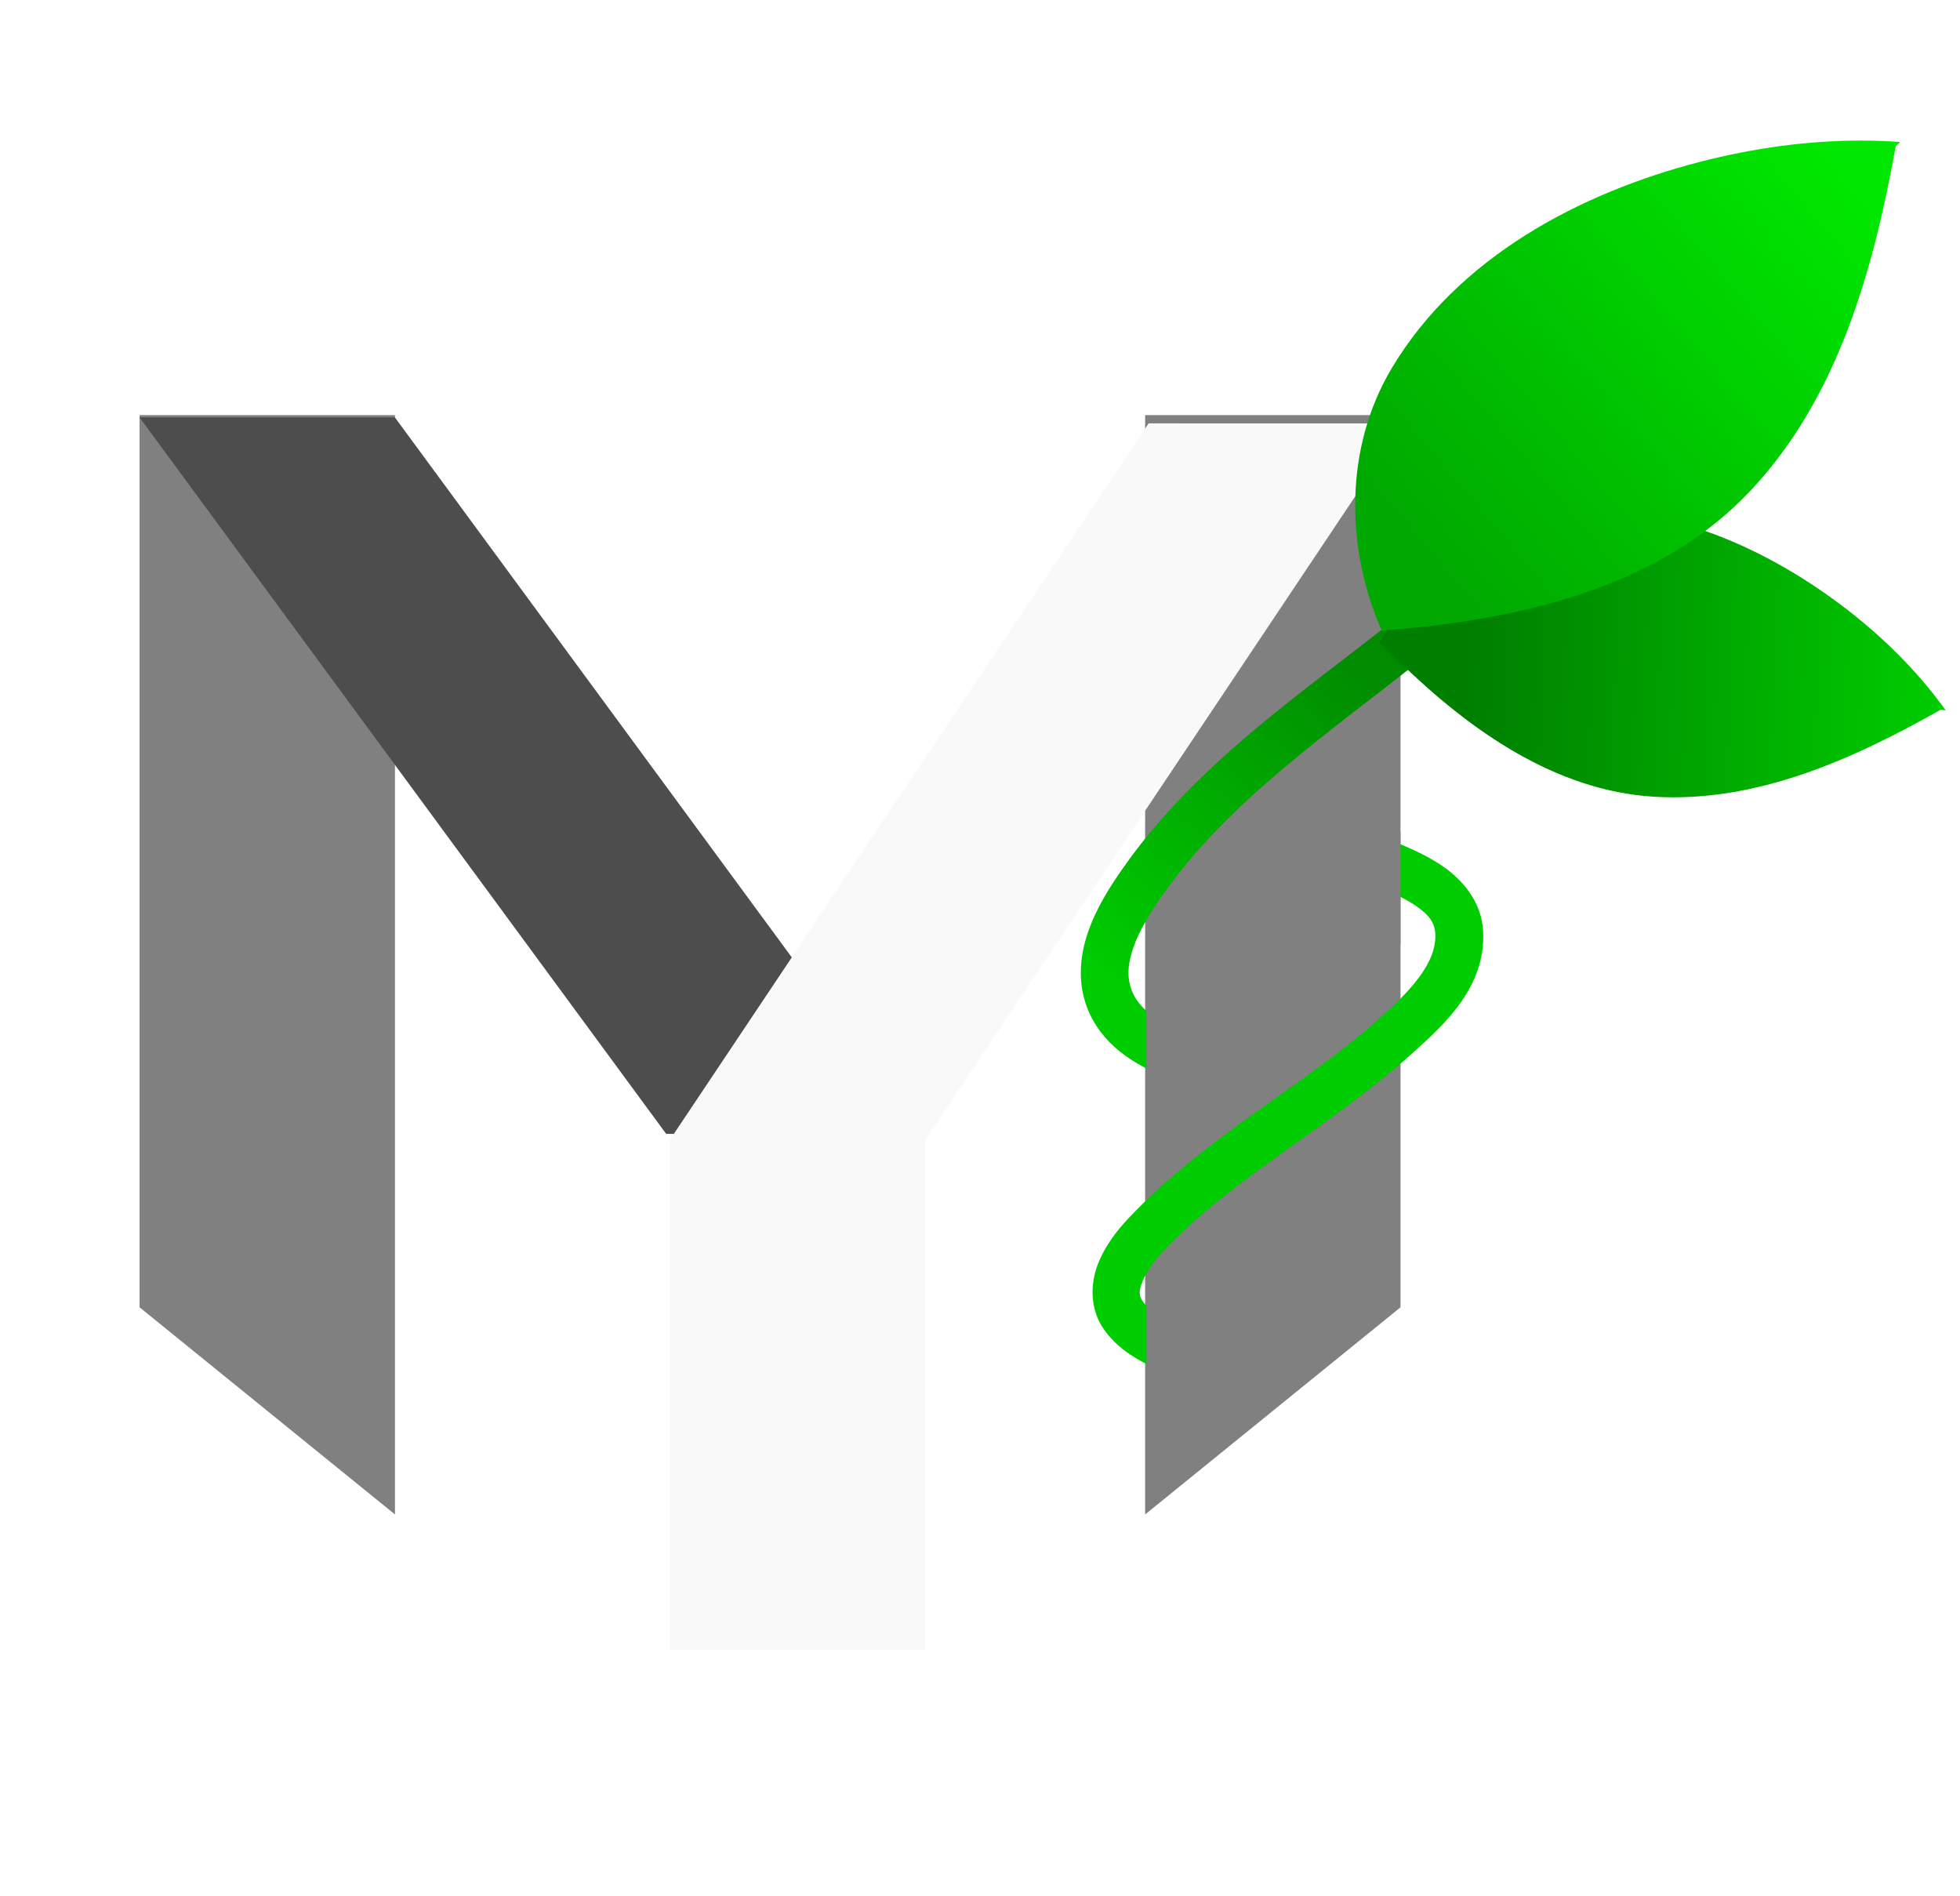 <?xml version="1.0" encoding="UTF-8" standalone="no"?>
<svg
   xmlns:dc="http://purl.org/dc/elements/1.1/"
   xmlns:cc="http://creativecommons.org/ns#"
   xmlns:rdf="http://www.w3.org/1999/02/22-rdf-syntax-ns#"
   xmlns:svg="http://www.w3.org/2000/svg"
   xmlns="http://www.w3.org/2000/svg"
   xmlns:xlink="http://www.w3.org/1999/xlink"
   xmlns:sodipodi="http://sodipodi.sourceforge.net/DTD/sodipodi-0.dtd"
   xmlns:inkscape="http://www.inkscape.org/namespaces/inkscape"
   sodipodi:docname="logo.svg"
   inkscape:version="1.0 (6e3e5246a0, 2020-05-07)"
   id="svg8"
   version="1.1"
   viewBox="0 0 132.737 128.409"
   height="485.324"
   width="501.684">
  <defs
     id="defs2">
    <inkscape:path-effect
       simplify_just_coalesce="false"
       simplify_individual_paths="false"
       helper_size="0"
       smooth_angles="360"
       threshold="0.01"
       steps="1"
       lpeversion="1"
       is_visible="true"
       id="path-effect4013"
       effect="simplify" />
    <inkscape:path-effect
       simplify_just_coalesce="false"
       simplify_individual_paths="false"
       helper_size="0"
       smooth_angles="360"
       threshold="0.01"
       steps="1"
       lpeversion="1"
       is_visible="true"
       id="path-effect4009"
       effect="simplify" />
    <inkscape:path-effect
       simplify_just_coalesce="false"
       simplify_individual_paths="false"
       helper_size="0"
       smooth_angles="360"
       threshold="0.01"
       steps="1"
       lpeversion="1"
       is_visible="true"
       id="path-effect4005"
       effect="simplify" />
    <inkscape:path-effect
       simplify_just_coalesce="false"
       simplify_individual_paths="false"
       helper_size="0"
       smooth_angles="360"
       threshold="0.01"
       steps="1"
       lpeversion="1"
       is_visible="true"
       id="path-effect4001"
       effect="simplify" />
    <inkscape:path-effect
       simplify_just_coalesce="false"
       simplify_individual_paths="false"
       helper_size="0"
       smooth_angles="360"
       threshold="0.01"
       steps="1"
       lpeversion="1"
       is_visible="true"
       id="path-effect3997"
       effect="simplify" />
    <inkscape:path-effect
       simplify_just_coalesce="false"
       simplify_individual_paths="false"
       helper_size="0"
       smooth_angles="360"
       threshold="0.01"
       steps="1"
       lpeversion="1"
       is_visible="true"
       id="path-effect3993"
       effect="simplify" />
    <inkscape:path-effect
       simplify_just_coalesce="false"
       simplify_individual_paths="false"
       helper_size="0"
       smooth_angles="360"
       threshold="0.01"
       steps="1"
       lpeversion="1"
       is_visible="true"
       id="path-effect3925"
       effect="simplify" />
    <inkscape:path-effect
       simplify_just_coalesce="false"
       simplify_individual_paths="false"
       helper_size="0"
       smooth_angles="360"
       threshold="0.01"
       steps="1"
       lpeversion="1"
       is_visible="true"
       id="path-effect3921"
       effect="simplify" />
    <inkscape:path-effect
       simplify_just_coalesce="false"
       simplify_individual_paths="false"
       helper_size="0"
       smooth_angles="360"
       threshold="0.01"
       steps="1"
       lpeversion="1"
       is_visible="true"
       id="path-effect3917"
       effect="simplify" />
    <inkscape:path-effect
       simplify_just_coalesce="false"
       simplify_individual_paths="false"
       helper_size="0"
       smooth_angles="360"
       threshold="0.01"
       steps="1"
       lpeversion="1"
       is_visible="true"
       id="path-effect3913"
       effect="simplify" />
    <inkscape:path-effect
       simplify_just_coalesce="false"
       simplify_individual_paths="false"
       helper_size="0"
       smooth_angles="360"
       threshold="0.01"
       steps="1"
       lpeversion="1"
       is_visible="true"
       id="path-effect3909"
       effect="simplify" />
    <inkscape:path-effect
       simplify_just_coalesce="false"
       simplify_individual_paths="false"
       helper_size="0"
       smooth_angles="360"
       threshold="0.01"
       steps="1"
       lpeversion="1"
       is_visible="true"
       id="path-effect3905"
       effect="simplify" />
    <inkscape:path-effect
       simplify_just_coalesce="false"
       simplify_individual_paths="false"
       helper_size="0"
       smooth_angles="360"
       threshold="0.01"
       steps="1"
       lpeversion="1"
       is_visible="true"
       id="path-effect3901"
       effect="simplify" />
    <inkscape:path-effect
       simplify_just_coalesce="false"
       simplify_individual_paths="false"
       helper_size="0"
       smooth_angles="360"
       threshold="0.01"
       steps="1"
       lpeversion="1"
       is_visible="true"
       id="path-effect3897"
       effect="simplify" />
    <inkscape:path-effect
       simplify_just_coalesce="false"
       simplify_individual_paths="false"
       helper_size="0"
       smooth_angles="360"
       threshold="0.01"
       steps="1"
       lpeversion="1"
       is_visible="true"
       id="path-effect3893"
       effect="simplify" />
    <inkscape:path-effect
       simplify_just_coalesce="false"
       simplify_individual_paths="false"
       helper_size="0"
       smooth_angles="360"
       threshold="0.01"
       steps="1"
       lpeversion="1"
       is_visible="true"
       id="path-effect3889"
       effect="simplify" />
    <inkscape:path-effect
       simplify_just_coalesce="false"
       simplify_individual_paths="false"
       helper_size="0"
       smooth_angles="360"
       threshold="0.01"
       steps="1"
       lpeversion="1"
       is_visible="true"
       id="path-effect3885"
       effect="simplify" />
    <inkscape:path-effect
       simplify_just_coalesce="false"
       simplify_individual_paths="false"
       helper_size="0"
       smooth_angles="360"
       threshold="0.01"
       steps="1"
       lpeversion="1"
       is_visible="true"
       id="path-effect3881"
       effect="simplify" />
    <inkscape:path-effect
       simplify_just_coalesce="false"
       simplify_individual_paths="false"
       helper_size="0"
       smooth_angles="360"
       threshold="0.01"
       steps="1"
       lpeversion="1"
       is_visible="true"
       id="path-effect3877"
       effect="simplify" />
    <inkscape:path-effect
       simplify_just_coalesce="false"
       simplify_individual_paths="false"
       helper_size="0"
       smooth_angles="360"
       threshold="0.01"
       steps="1"
       lpeversion="1"
       is_visible="true"
       id="path-effect3873"
       effect="simplify" />
    <inkscape:path-effect
       simplify_just_coalesce="false"
       simplify_individual_paths="false"
       helper_size="0"
       smooth_angles="360"
       threshold="0.01"
       steps="1"
       lpeversion="1"
       is_visible="true"
       id="path-effect3869"
       effect="simplify" />
    <inkscape:path-effect
       simplify_just_coalesce="false"
       simplify_individual_paths="false"
       helper_size="0"
       smooth_angles="360"
       threshold="0.01"
       steps="1"
       lpeversion="1"
       is_visible="true"
       id="path-effect3865"
       effect="simplify" />
    <inkscape:path-effect
       simplify_just_coalesce="false"
       simplify_individual_paths="false"
       helper_size="0"
       smooth_angles="360"
       threshold="0.01"
       steps="1"
       lpeversion="1"
       is_visible="true"
       id="path-effect3845"
       effect="simplify" />
    <inkscape:path-effect
       simplify_just_coalesce="false"
       simplify_individual_paths="false"
       helper_size="0"
       smooth_angles="360"
       threshold="0.01"
       steps="1"
       lpeversion="1"
       is_visible="true"
       id="path-effect3841"
       effect="simplify" />
    <inkscape:path-effect
       simplify_just_coalesce="false"
       simplify_individual_paths="false"
       helper_size="0"
       smooth_angles="360"
       threshold="0.01"
       steps="1"
       lpeversion="1"
       is_visible="true"
       id="path-effect3837"
       effect="simplify" />
    <inkscape:path-effect
       simplify_just_coalesce="false"
       simplify_individual_paths="false"
       helper_size="0"
       smooth_angles="360"
       threshold="0.01"
       steps="1"
       lpeversion="1"
       is_visible="true"
       id="path-effect3833"
       effect="simplify" />
    <inkscape:path-effect
       simplify_just_coalesce="false"
       simplify_individual_paths="false"
       helper_size="0"
       smooth_angles="360"
       threshold="0.01"
       steps="1"
       lpeversion="1"
       is_visible="true"
       id="path-effect3828"
       effect="simplify" />
    <inkscape:path-effect
       simplify_just_coalesce="false"
       simplify_individual_paths="false"
       helper_size="0"
       smooth_angles="360"
       threshold="0.01"
       steps="1"
       lpeversion="1"
       is_visible="true"
       id="path-effect3824"
       effect="simplify" />
    <inkscape:path-effect
       simplify_just_coalesce="false"
       simplify_individual_paths="false"
       helper_size="0"
       smooth_angles="360"
       threshold="0.01"
       steps="1"
       lpeversion="1"
       is_visible="true"
       id="path-effect3820"
       effect="simplify" />
    <inkscape:path-effect
       simplify_just_coalesce="false"
       simplify_individual_paths="false"
       helper_size="0"
       smooth_angles="360"
       threshold="0.01"
       steps="1"
       lpeversion="1"
       is_visible="true"
       id="path-effect3816"
       effect="simplify" />
    <inkscape:path-effect
       simplify_just_coalesce="false"
       simplify_individual_paths="false"
       helper_size="0"
       smooth_angles="360"
       threshold="0.01"
       steps="1"
       lpeversion="1"
       is_visible="true"
       id="path-effect3812"
       effect="simplify" />
    <inkscape:path-effect
       simplify_just_coalesce="false"
       simplify_individual_paths="false"
       helper_size="0"
       smooth_angles="360"
       threshold="0.01"
       steps="1"
       lpeversion="1"
       is_visible="true"
       id="path-effect3808"
       effect="simplify" />
    <inkscape:path-effect
       fuse_tolerance="0"
       hide_knot="false"
       vertical_pattern="false"
       prop_units="false"
       tang_offset="0"
       normal_offset="0"
       spacing="0"
       scale_y_rel="false"
       prop_scale="1"
       copytype="single_stretched"
       pattern="M 0,5 C 0,2.24 2.24,0 5,0 7.76,0 10,2.24 10,5 10,7.76 7.76,10 5,10 2.24,10 0,7.76 0,5 Z"
       lpeversion="1"
       is_visible="true"
       id="path-effect3804"
       effect="skeletal" />
    <filter
       id="filter3735"
       inkscape:label="Drop Shadow"
       style="color-interpolation-filters:sRGB;">
      <feFlood
         id="feFlood3725"
         result="flood"
         flood-color="rgb(0,0,0)"
         flood-opacity="0.498" />
      <feComposite
         id="feComposite3727"
         result="composite1"
         operator="in"
         in2="SourceGraphic"
         in="flood" />
      <feGaussianBlur
         id="feGaussianBlur3729"
         result="blur"
         stdDeviation="0.7"
         in="composite1" />
      <feOffset
         id="feOffset3731"
         result="offset"
         dy="0.2"
         dx="0.2" />
      <feComposite
         id="feComposite3733"
         result="fbSourceGraphic"
         operator="over"
         in2="offset"
         in="SourceGraphic" />
      <feColorMatrix
         id="feColorMatrix3785"
         values="0 0 0 -1 0 0 0 0 -1 0 0 0 0 -1 0 0 0 0 1 0"
         in="fbSourceGraphic"
         result="fbSourceGraphicAlpha" />
      <feFlood
         in="fbSourceGraphic"
         result="flood"
         flood-color="rgb(0,0,0)"
         flood-opacity="0.498"
         id="feFlood3787" />
      <feComposite
         result="composite1"
         operator="in"
         in="flood"
         id="feComposite3789"
         in2="fbSourceGraphic" />
      <feGaussianBlur
         result="blur"
         stdDeviation="1"
         in="composite1"
         id="feGaussianBlur3791" />
      <feOffset
         result="offset"
         dy="0.5"
         dx="0.1"
         id="feOffset3793" />
      <feComposite
         result="composite2"
         operator="over"
         in="fbSourceGraphic"
         id="feComposite3795"
         in2="offset" />
    </filter>
    <filter
       id="filter3771"
       inkscape:label="Drop Shadow"
       style="color-interpolation-filters:sRGB;">
      <feFlood
         id="feFlood3761"
         result="flood"
         flood-color="rgb(0,0,0)"
         flood-opacity="0.498" />
      <feComposite
         id="feComposite3763"
         result="composite1"
         operator="in"
         in2="SourceGraphic"
         in="flood" />
      <feGaussianBlur
         id="feGaussianBlur3765"
         result="blur"
         stdDeviation="0.7"
         in="composite1" />
      <feOffset
         id="feOffset3767"
         result="offset"
         dy="0.2"
         dx="0" />
      <feComposite
         id="feComposite3769"
         result="composite2"
         operator="over"
         in2="offset"
         in="SourceGraphic" />
    </filter>
    <linearGradient
       gradientTransform="translate(37.356,6.703)"
       inkscape:collect="always"
       xlink:href="#linearGradient4067"
       id="linearGradient4069"
       x1="95.532"
       y1="47.258"
       x2="78.02"
       y2="69.132"
       gradientUnits="userSpaceOnUse" />
    <linearGradient
       inkscape:collect="always"
       id="linearGradient4067">
      <stop
         style="stop-color:#008b00;stop-opacity:1"
         offset="0"
         id="stop4063" />
      <stop
         style="stop-color:#00cd00;stop-opacity:1"
         offset="1"
         id="stop4065" />
    </linearGradient>
    <linearGradient
       gradientTransform="translate(37.356,6.703)"
       inkscape:collect="always"
       xlink:href="#linearGradient3987"
       id="linearGradient3989"
       x1="99.569"
       y1="45.882"
       x2="132.077"
       y2="47.327"
       gradientUnits="userSpaceOnUse" />
    <linearGradient
       inkscape:collect="always"
       id="linearGradient3987">
      <stop
         style="stop-color:#007f00;stop-opacity:1"
         offset="0"
         id="stop3983" />
      <stop
         style="stop-color:#00ce00;stop-opacity:1"
         offset="1"
         id="stop3985" />
    </linearGradient>
    <linearGradient
       gradientTransform="translate(37.356,6.703)"
       inkscape:collect="always"
       xlink:href="#linearGradient3979"
       id="linearGradient3981"
       x1="97.572"
       y1="39.673"
       x2="127.172"
       y2="14.656"
       gradientUnits="userSpaceOnUse" />
    <linearGradient
       inkscape:collect="always"
       id="linearGradient3979">
      <stop
         style="stop-color:#00a800;stop-opacity:1"
         offset="0"
         id="stop3975" />
      <stop
         style="stop-color:#00e700;stop-opacity:1"
         offset="1"
         id="stop3977" />
    </linearGradient>
    <linearGradient
       y2="52.602"
       x2="111.513"
       y1="30.613"
       x1="119.326"
       gradientTransform="translate(37.356,6.703)"
       gradientUnits="userSpaceOnUse"
       id="linearGradient4209"
       xlink:href="#linearGradient4067"
       inkscape:collect="always" />
  </defs>
  <sodipodi:namedview
     inkscape:document-rotation="0"
     fit-margin-bottom="0"
     fit-margin-right="0"
     fit-margin-left="0"
     fit-margin-top="0"
     inkscape:lockguides="false"
     inkscape:guide-bbox="true"
     showguides="true"
     inkscape:snap-global="false"
     inkscape:snap-bbox="false"
     inkscape:pagecheckerboard="true"
     inkscape:window-maximized="1"
     inkscape:window-y="27"
     inkscape:window-x="53"
     inkscape:window-height="1025"
     inkscape:window-width="1867"
     units="px"
     showgrid="true"
     inkscape:current-layer="layer2"
     inkscape:document-units="px"
     inkscape:cy="212.19253"
     inkscape:cx="488.81861"
     inkscape:zoom="0.91422277"
     inkscape:pageshadow="2"
     inkscape:pageopacity="0.0"
     borderopacity="1.0"
     bordercolor="#666666"
     pagecolor="#ffffff"
     id="base" />
  <g
     transform="translate(-35.555,-5.615)"
     inkscape:label="art"
     id="layer2"
     inkscape:groupmode="layer">
    <g
       transform="translate(-1.801,-1.088)"
       id="g4249">
      <path
         id="path3475"
         d="M 64.104,34.811 V 109.25 L 46.809,95.225 V 34.811 Z"
         style="fill:#808080;stroke:none;stroke-width:0.265px;stroke-linecap:butt;stroke-linejoin:miter;stroke-opacity:1" />
      <path
         style="fill:#808080;fill-opacity:1;stroke:none;stroke-width:0.265px;stroke-linecap:butt;stroke-linejoin:miter;stroke-opacity:1"
         d="M 114.908,34.811 V 109.25 L 132.203,95.225 V 34.811 Z"
         id="path3473" />
      <path
         style="fill:#4d4d4d;stroke:none;stroke-width:0.324px;stroke-linecap:butt;stroke-linejoin:miter;stroke-opacity:1;filter:url(#filter3771)"
         d="M 50.107,18.844 H 71.274 L 114.93,78.376 H 93.763 Z"
         id="path3477"
         transform="matrix(0.817,0,0,0.815,5.868,19.444)" />
      <path
         style="fill:#f9f9f9;stroke:none;stroke-width:0.324px;stroke-linecap:butt;stroke-linejoin:miter;stroke-opacity:1;filter:url(#filter3735)"
         d="M 133.451,18.844 93.763,78.376 V 120.709 H 114.93 V 78.376 l 39.688,-59.531 z"
         id="path3411"
         transform="matrix(0.817,0,0,0.815,5.868,19.444)" />
      <rect
         style="fill:#808080;fill-opacity:1;stroke:none;stroke-width:2.646;stroke-linecap:square;stroke-linejoin:round;stroke-miterlimit:4;stroke-dasharray:none;stroke-opacity:1"
         id="rect3958-5"
         width="10.932"
         height="5.506"
         x="115.303"
         y="67.833" />
      <path
         id="path4057"
         d="m 131.963,48.527 c -6.364,5.076 -13.6,9.857 -18.589,17.004 -0.839,1.202 -1.771,2.651 -2.34,4.308 -0.569,1.657 -0.752,3.621 0.109,5.485 1.126,2.441 3.446,3.658 5.41,4.417 l 1.171,-3.018 c -1.636,-0.632 -3.078,-1.541 -3.637,-2.752 -0.438,-0.949 -0.383,-1.925 0.014,-3.084 0.397,-1.158 1.16,-2.398 1.933,-3.506 4.528,-6.487 11.439,-11.132 17.952,-16.327 z"
         style="color:#000000;font-style:normal;font-variant:normal;font-weight:normal;font-stretch:normal;font-size:medium;line-height:normal;font-family:sans-serif;font-variant-ligatures:normal;font-variant-position:normal;font-variant-caps:normal;font-variant-numeric:normal;font-variant-alternates:normal;font-variant-east-asian:normal;font-feature-settings:normal;font-variation-settings:normal;text-indent:0;text-align:start;text-decoration:none;text-decoration-line:none;text-decoration-style:solid;text-decoration-color:#000000;letter-spacing:normal;word-spacing:normal;text-transform:none;writing-mode:lr-tb;direction:ltr;text-orientation:mixed;dominant-baseline:auto;baseline-shift:baseline;text-anchor:start;white-space:normal;shape-padding:0;shape-margin:0;inline-size:0;clip-rule:nonzero;display:inline;overflow:visible;visibility:visible;isolation:auto;mix-blend-mode:normal;color-interpolation:sRGB;color-interpolation-filters:linearRGB;solid-color:#000000;solid-opacity:1;vector-effect:none;fill:url(#linearGradient4069);fill-opacity:1;fill-rule:nonzero;stroke:none;stroke-width:3.969;stroke-linecap:butt;stroke-linejoin:miter;stroke-miterlimit:4;stroke-dasharray:none;stroke-dashoffset:0;stroke-opacity:1;color-rendering:auto;image-rendering:auto;shape-rendering:auto;text-rendering:auto;enable-background:accumulate;stop-color:#000000" />
      <path
         inkscape:transform-center-y="16.05308"
         inkscape:transform-center-x="11.174241"
         id="path3915-7"
         style="fill:url(#linearGradient3989);fill-opacity:1;stroke:none;stroke-width:0.265px;stroke-linecap:butt;stroke-linejoin:miter;stroke-opacity:1"
         d="m 167.874,53.182 c -1.884,-2.274 -4.098,-4.275 -6.495,-5.998 -5.494,-3.951 -12.397,-6.748 -19.275,-5.673 -4.949,0.773 -9.105,4.272 -11.303,8.668 l -0.012,-0.001 c 0.002,0.003 0.006,0.006 0.009,0.009 -0.009,0.019 -0.019,0.036 -0.029,0.055 l 0.094,0.011 c 0.433,0.444 0.872,0.883 1.318,1.315 4.684,4.541 10.45,8.67 17.179,9.083 6.95,0.426 13.509,-2.549 19.424,-5.891 l 0.34,0.041 c -0.398,-0.554 -0.815,-1.093 -1.25,-1.618 z" />
      <path
         id="path4061"
         d="m 131.158,63.449 -1.216,3.001 c 1.161,0.469 2.428,0.985 3.303,1.591 0.876,0.606 1.272,1.118 1.313,1.886 0.108,1.979 -1.701,3.861 -3.653,5.624 -5.167,4.667 -11.837,8.054 -17.087,13.605 -0.748,0.791 -1.591,1.825 -2.102,3.122 -0.511,1.297 -0.597,3.063 0.434,4.49 1.155,1.597 2.828,2.327 4.18,2.878 l 1.226,-2.996 c -1.228,-0.5 -2.255,-1.056 -2.775,-1.776 -0.321,-0.444 -0.307,-0.751 -0.046,-1.413 0.261,-0.661 0.86,-1.469 1.441,-2.083 4.742,-5.014 11.31,-8.373 16.905,-13.427 1.991,-1.799 4.924,-4.379 4.716,-8.201 -0.108,-1.982 -1.377,-3.45 -2.703,-4.369 -1.327,-0.919 -2.801,-1.474 -3.935,-1.932 z"
         style="color:#000000;font-style:normal;font-variant:normal;font-weight:normal;font-stretch:normal;font-size:medium;line-height:normal;font-family:sans-serif;font-variant-ligatures:normal;font-variant-position:normal;font-variant-caps:normal;font-variant-numeric:normal;font-variant-alternates:normal;font-variant-east-asian:normal;font-feature-settings:normal;font-variation-settings:normal;text-indent:0;text-align:start;text-decoration:none;text-decoration-line:none;text-decoration-style:solid;text-decoration-color:#000000;letter-spacing:normal;word-spacing:normal;text-transform:none;writing-mode:lr-tb;direction:ltr;text-orientation:mixed;dominant-baseline:auto;baseline-shift:baseline;text-anchor:start;white-space:normal;shape-padding:0;shape-margin:0;inline-size:0;clip-rule:nonzero;display:inline;overflow:visible;visibility:visible;isolation:auto;mix-blend-mode:normal;color-interpolation:sRGB;color-interpolation-filters:linearRGB;solid-color:#000000;solid-opacity:1;vector-effect:none;fill:url(#linearGradient4209);fill-opacity:1;fill-rule:nonzero;stroke:none;stroke-width:3.969;stroke-linecap:butt;stroke-linejoin:miter;stroke-miterlimit:4;stroke-dasharray:none;stroke-dashoffset:0;stroke-opacity:1;color-rendering:auto;image-rendering:auto;shape-rendering:auto;text-rendering:auto;enable-background:accumulate;stop-color:#000000" />
      <rect
         ry="0.063"
         y="63.001"
         x="122.616"
         height="7.698"
         width="9.587"
         id="rect3958"
         style="fill:#808080;fill-opacity:1;stroke:none;stroke-width:2.646;stroke-linecap:square;stroke-linejoin:round;stroke-miterlimit:4;stroke-dasharray:none;stroke-opacity:1"
         rx="0.063" />
      <path
         d="m 163.49,16.222 c -3.699,-0.012 -7.398,0.512 -10.977,1.433 -8.204,2.111 -16.422,6.497 -20.891,13.958 -3.216,5.369 -3.17,12.156 -0.694,17.784 l -0.011,0.011 c 0.005,-4.32e-4 0.01,-8.97e-4 0.015,-0.001 0.01,0.024 0.02,0.048 0.03,0.071 l 0.086,-0.081 c 0.775,-0.061 1.549,-0.13 2.322,-0.212 8.123,-0.861 16.716,-3.09 22.499,-9.218 5.973,-6.329 8.354,-15.004 9.869,-23.355 l 0.312,-0.294 c -0.852,-0.061 -1.706,-0.093 -2.56,-0.095 z"
         style="fill:url(#linearGradient3981);fill-opacity:1;stroke:none;stroke-width:0.265px;stroke-linecap:butt;stroke-linejoin:miter;stroke-opacity:1"
         id="path3915" />
      <rect
         rx="0.063"
         style="fill:#808080;fill-opacity:1;stroke:none;stroke-width:2.646;stroke-linecap:square;stroke-linejoin:round;stroke-miterlimit:4;stroke-dasharray:none;stroke-opacity:1"
         id="rect3958-3"
         width="9.241"
         height="7.214"
         x="114.993"
         y="73.261"
         ry="0.063" />
      <rect
         ry="0.063"
         y="95.11"
         x="115.002"
         height="5.885"
         width="9.241"
         id="rect3958-3-5"
         style="fill:#808080;fill-opacity:1;stroke:none;stroke-width:2.646;stroke-linecap:square;stroke-linejoin:round;stroke-miterlimit:4;stroke-dasharray:none;stroke-opacity:1"
         rx="0.063" />
    </g>
  </g>
  <g
     sodipodi:insensitive="true"
     inkscape:label="leaf"
     id="layer1"
     inkscape:groupmode="layer" />
</svg>
